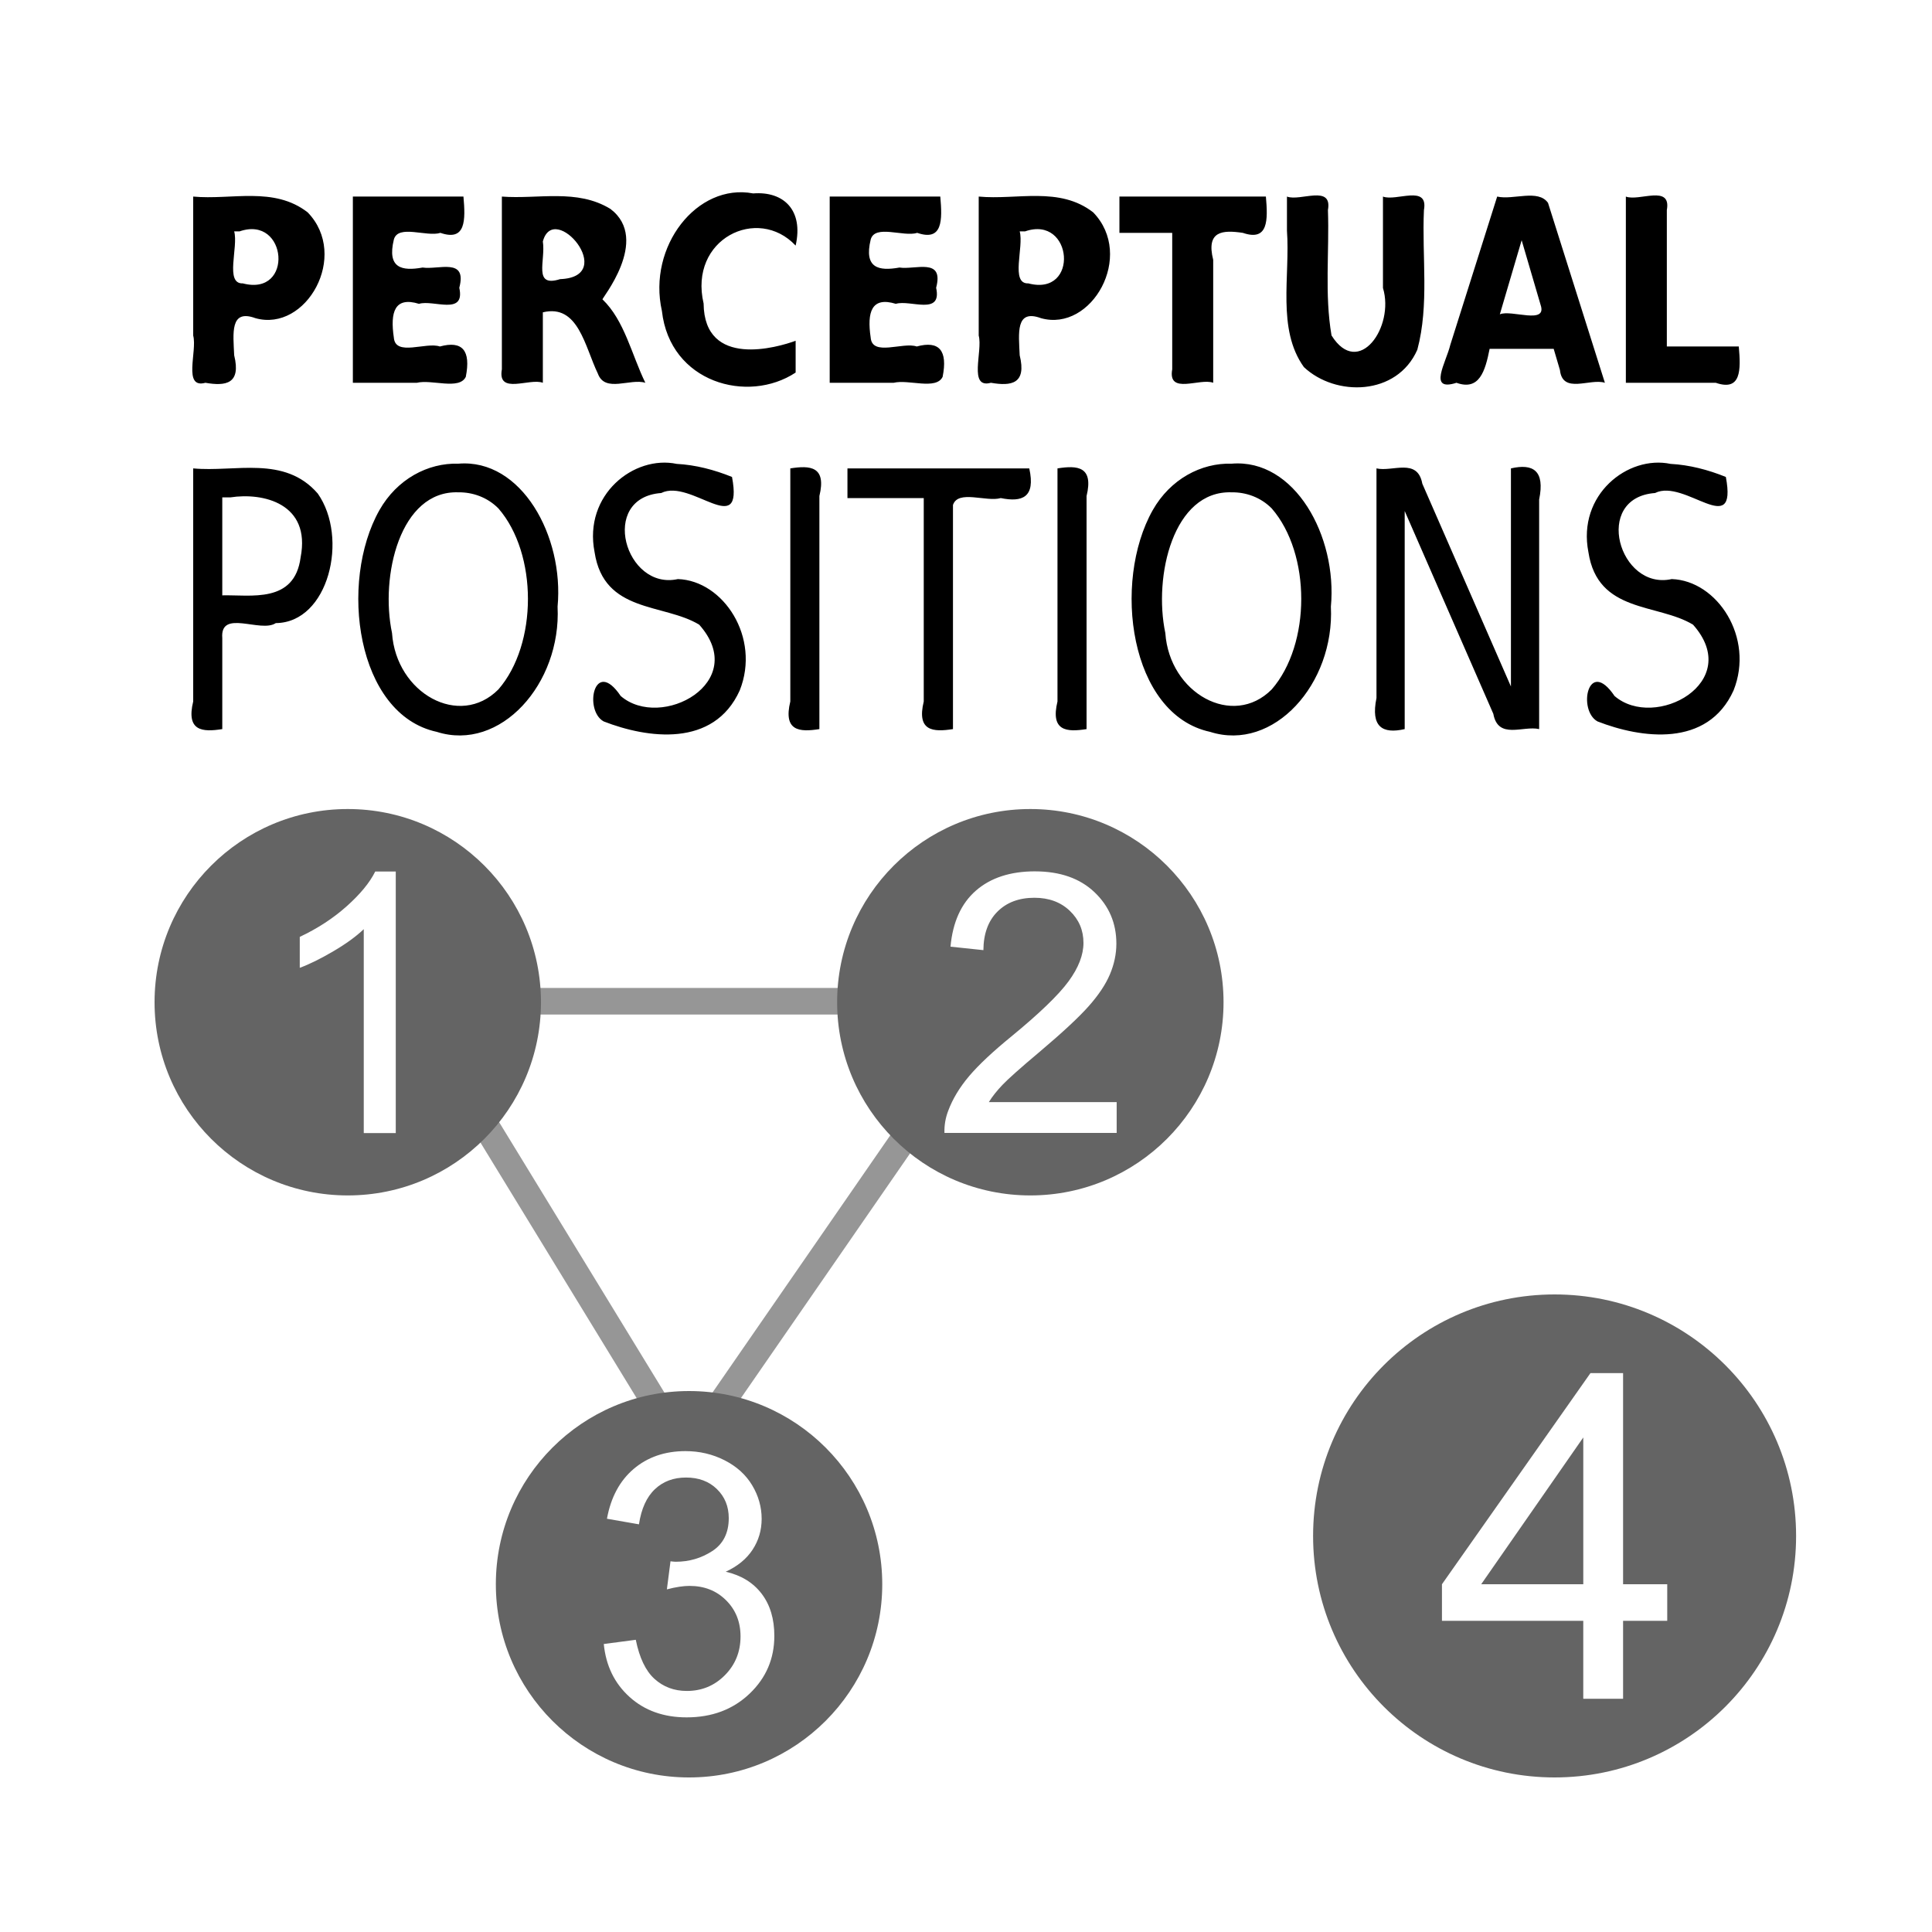 <?xml version="1.0" encoding="UTF-8" standalone="no"?>
<!-- Created with Inkscape (http://www.inkscape.org/) -->

<svg
   xmlns:dc="http://purl.org/dc/elements/1.1/"
   xmlns:cc="http://creativecommons.org/ns#"
   xmlns:rdf="http://www.w3.org/1999/02/22-rdf-syntax-ns#"
   xmlns:svg="http://www.w3.org/2000/svg"
   xmlns="http://www.w3.org/2000/svg"
   xmlns:xlink="http://www.w3.org/1999/xlink"
   xmlns:sodipodi="http://sodipodi.sourceforge.net/DTD/sodipodi-0.dtd"
   xmlns:inkscape="http://www.inkscape.org/namespaces/inkscape"
   width="500"
   height="500"
   id="svg2"
   version="1.1"
   inkscape:version="0.48.3.1 r9886"
   sodipodi:docname="ic_launcher_perceptual_positions.svg"
   inkscape:export-filename="D:\ic_launcher_tote_mdpi.png"
   inkscape:export-xdpi="8.6400003"
   inkscape:export-ydpi="8.6400003">
  <defs
     id="defs4">
    <linearGradient
       id="linearGradient3791">
      <stop
         style="stop-color:#ffffff;stop-opacity:1;"
         offset="0"
         id="stop3793" />
      <stop
         style="stop-color:#ffffff;stop-opacity:0;"
         offset="1"
         id="stop3795" />
    </linearGradient>
    <linearGradient
       id="linearGradient3791-0">
      <stop
         style="stop-color:#ffffff;stop-opacity:1;"
         offset="0"
         id="stop3793-9" />
      <stop
         style="stop-color:#ffffff;stop-opacity:0;"
         offset="1"
         id="stop3795-4" />
    </linearGradient>
    <linearGradient
       id="linearGradient3791-1">
      <stop
         style="stop-color:#ffffff;stop-opacity:1;"
         offset="0"
         id="stop3793-5" />
      <stop
         style="stop-color:#ffffff;stop-opacity:0;"
         offset="1"
         id="stop3795-2" />
    </linearGradient>
    <linearGradient
       inkscape:collect="always"
       xlink:href="#linearGradient3791-1"
       id="linearGradient4002"
       x1="754.602"
       y1="-72.234"
       x2="752.349"
       y2="169.194"
       gradientUnits="userSpaceOnUse"
       gradientTransform="matrix(1.043,0,0,1.004,-536.909,856.707)" />
  </defs>
  <sodipodi:namedview
     id="base"
     pagecolor="#ffffff"
     bordercolor="#666666"
     borderopacity="1.0"
     inkscape:pageopacity="0.0"
     inkscape:pageshadow="2"
     inkscape:zoom="0.7"
     inkscape:cx="585.80744"
     inkscape:cy="212.02157"
     inkscape:document-units="px"
     inkscape:current-layer="layer1"
     showgrid="false"
     inkscape:window-width="1366"
     inkscape:window-height="692"
     inkscape:window-x="0"
     inkscape:window-y="24"
     inkscape:window-maximized="1" />
  <g
     inkscape:label="Layer 1"
     inkscape:groupmode="layer"
     id="layer1"
     transform="translate(0,-552.362)">
    <path
       style="font-size:61.069px;font-style:normal;font-weight:normal;line-height:125%;letter-spacing:0px;word-spacing:0px;fill:#000000;fill-opacity:1;stroke:none;font-family:Sans"
       d="m 50,603.234 c 9.868,0.933 20.907,-2.71 29.64,4.099 10.822,11.201 -0.39,31.063 -13.527,27.372 -6.66,-2.454 -5.753,3.961 -5.507,9.6 1.826,7.422 -2.159,8.035 -7.448,7.12 -5.919,1.63 -2.066,-8.192 -3.158,-12.218 0,-11.991 0,-23.983 0,-35.974 z m 10.605,9.006 c 1.137,4.027 -2.496,13.643 2.234,13.46 13.273,3.496 11.555,-17.773 -0.836,-13.46 l -0.745,0 -0.654,0 z m 30.714,-9.006 c 9.54,0 19.08,0 28.621,0 0.545,6.097 0.638,11.664 -5.958,9.393 -3.548,1.133 -10.99,-2.296 -12.057,1.745 -1.79,7.416 2.086,8.192 7.448,7.228 4.113,0.634 11.585,-2.668 9.493,5.236 1.594,7.327 -6.748,3.01 -10.427,4.157 -6.308,-1.939 -7.494,2.126 -6.514,8.727 0.375,4.986 8.35,1.066 11.917,2.312 5.825,-1.589 8.062,1.027 6.705,7.855 -1.684,3.485 -8.812,0.59 -12.661,1.539 -5.522,0 -11.044,0 -16.565,0 0,-16.064 0,-32.128 0,-48.192 z m 53.633,21.369 c 15.226,-0.574 -1.618,-20.49 -4.463,-9.745 0.771,4.948 -2.638,11.989 4.463,9.745 z m -4.463,8.586 c 0,6.079 0,12.158 0,18.238 -3.401,-1.321 -11.814,3.232 -10.605,-3.491 0,-14.9 0,-29.801 0,-44.701 9.366,0.719 19.466,-2.099 28.097,3.196 10.539,7.984 -2.655,23.642 -2.045,23.418 5.687,5.457 7.529,14.304 11.081,21.578 -3.858,-1.225 -10.44,2.671 -12.278,-2.351 -3.401,-7.034 -5.066,-18.112 -14.249,-15.887 z m 65.422,15.591 c -12.378,8.18 -32.534,2.612 -34.608,-15.938 -3.764,-16.695 9.097,-33.182 23.614,-30.423 7.907,-0.614 13.074,4.34 10.994,13.501 -9.81,-10.469 -27.722,-1.72 -23.817,14.988 0.165,16.921 19.234,11.34 23.817,9.644 0,2.743 0,5.486 0,8.229 z m 8.815,-45.546 c 9.54,0 19.08,0 28.621,0 0.545,6.097 0.638,11.664 -5.958,9.393 -3.548,1.133 -10.99,-2.296 -12.057,1.745 -1.79,7.416 2.086,8.192 7.448,7.228 4.113,0.634 11.585,-2.668 9.493,5.236 1.594,7.327 -6.748,3.01 -10.427,4.157 -6.308,-1.939 -7.494,2.126 -6.514,8.727 0.375,4.986 8.35,1.066 11.916,2.312 5.825,-1.589 8.062,1.027 6.705,7.855 -1.684,3.485 -8.812,0.59 -12.661,1.539 -5.522,0 -11.044,0 -16.565,0 0,-16.064 0,-32.128 0,-48.192 z m 38.565,0 c 9.868,0.933 20.907,-2.71 29.64,4.099 10.822,11.201 -0.39,31.063 -13.527,27.372 -6.66,-2.454 -5.753,3.961 -5.507,9.6 1.826,7.422 -2.159,8.035 -7.448,7.12 -5.919,1.63 -2.066,-8.192 -3.158,-12.218 0,-11.991 0,-23.983 0,-35.974 z m 10.605,9.006 c 1.137,4.027 -2.496,13.643 2.234,13.46 13.273,3.496 11.555,-17.773 -0.836,-13.46 l -0.745,0 -0.654,0 z m 25.811,-9.006 c 12.635,0 25.269,0 37.904,0 0.545,6.097 0.638,11.664 -5.958,9.393 -5.2,-0.767 -9.573,-0.566 -7.677,6.982 0,10.606 0,21.212 0,31.817 -3.401,-1.321 -11.814,3.232 -10.605,-3.491 0,-11.769 0,-23.539 0,-35.308 -4.554,0 -9.109,0 -13.663,0 0,-3.131 0,-6.262 0,-9.393 z m 43.358,0 c 3.401,1.321 11.814,-3.232 10.605,3.491 0.384,10.803 -0.901,21.84 0.93,32.45 6.996,11.197 16.383,-2.199 13.312,-12.287 0,-7.884 0,-15.769 0,-23.653 3.401,1.321 11.814,-3.232 10.605,3.491 -0.551,12.035 1.408,24.519 -1.711,36.147 -5.263,11.98 -21.175,12.201 -29.361,4.488 -7.041,-9.818 -3.515,-23.546 -4.38,-35.309 0,-2.939 0,-5.878 0,-8.817 z m 69.031,39.413 c -5.528,0 -11.055,0 -16.583,0 -1.144,5.756 -2.652,10.912 -8.575,8.78 -7.492,2.402 -2.706,-5.209 -1.598,-9.821 4.043,-12.791 8.086,-25.581 12.129,-38.372 4.142,0.959 10.611,-2.001 13.161,1.637 4.905,15.519 9.81,31.037 14.716,46.556 -3.79,-1.245 -10.946,3.047 -11.634,-3.299 -0.539,-1.827 -1.078,-3.654 -1.616,-5.48 z m -13.938,-8.941 c 2.952,-1.296 12.373,2.821 10.541,-2.476 -1.631,-5.566 -3.262,-11.132 -4.894,-16.697 -1.882,6.391 -3.765,12.782 -5.647,19.174 z m 32.615,-30.471 c 3.401,1.321 11.814,-3.232 10.605,3.491 0,11.769 0,23.539 0,35.308 6.207,0 12.414,0 18.621,0 0.545,6.097 0.638,11.664 -5.958,9.393 -7.756,0 -15.512,0 -23.268,0 0,-16.064 0,-32.128 0,-48.192 z"
       id="text3007-17"
       inkscape:connector-curvature="0" />
    <path
       style="font-size:84.031px;font-style:normal;font-weight:normal;line-height:125%;letter-spacing:0px;word-spacing:0px;fill:#000000;fill-opacity:1;stroke:none;font-family:Sans"
       d="m 57.525,681.084 c 0,8.451 0,16.901 0,25.352 7.374,-0.18 18.702,2.184 20.273,-9.823 2.709,-13.953 -9.701,-16.854 -18.185,-15.529 -0.696,0 -1.392,0 -2.089,0 z M 50,673.582 c 10.773,1.037 23.582,-3.473 32.234,6.503 8.066,11.46 2.825,33.422 -10.857,33.533 -3.896,2.635 -14.473,-3.754 -13.852,3.897 0,7.845 0,15.691 0,23.536 -5.147,0.816 -9.394,0.539 -7.525,-7.156 0,-20.104 0,-40.209 0,-60.313 z m 68.623,6.191 c -15.126,-0.515 -20.273,21.704 -17.169,36.419 1.077,15.613 17.474,24.718 27.535,14.589 10.192,-11.73 10.186,-35.108 0,-46.84 -2.879,-2.904 -6.661,-4.21 -10.366,-4.169 z m 0,-7.411 c 16.305,-1.372 27.382,18.768 25.678,36.992 0.988,19.989 -14.823,37.65 -31.252,32.415 -20.84,-4.496 -25.396,-38.725 -14.844,-57.398 4.539,-8 12.519,-12.258 20.418,-12.009 z m 70.821,3.434 c 3.082,16.421 -10.628,0.307 -18.322,4.158 -16.227,1.191 -9.319,25.308 4.313,22.273 11.796,0.391 21.464,15.15 16.002,28.826 -6.73,14.872 -23.904,12.419 -35.208,8.013 -5.214,-2.884 -2.431,-16.719 4.405,-6.584 10.433,9.007 33.597,-3.531 20.318,-18.457 -9.198,-5.572 -24.661,-2.915 -27.075,-18.76 -2.924,-14.895 10.236,-25.171 21.251,-22.849 4.876,0.262 9.692,1.511 14.315,3.381 z m 15.088,-2.214 c 5.147,-0.816 9.394,-0.539 7.525,7.156 0,20.104 0,40.209 0,60.313 -5.147,0.816 -9.394,0.539 -7.525,-7.156 0,-20.104 0,-40.209 0,-60.313 z m 14.79,0 c 15.684,0 31.368,0 47.052,0 1.684,7.585 -1.887,8.795 -7.374,7.682 -3.729,1.075 -11.066,-2.227 -12.371,1.789 0,19.333 0,38.665 0,57.998 -5.148,0.801 -9.435,0.559 -7.563,-7.156 0,-17.544 0,-35.087 0,-52.631 -6.582,0 -13.163,0 -19.745,0 0,-2.561 0,-5.122 0,-7.682 z m 54.354,0 c 5.147,-0.816 9.394,-0.539 7.525,7.156 0,20.104 0,40.209 0,60.313 -5.147,0.816 -9.394,0.539 -7.525,-7.156 0,-20.104 0,-40.209 0,-60.313 z m 45.078,6.191 c -15.126,-0.515 -20.273,21.704 -17.169,36.419 1.077,15.613 17.474,24.718 27.535,14.589 10.192,-11.73 10.186,-35.108 0,-46.84 -2.879,-2.904 -6.661,-4.21 -10.366,-4.169 z m 0,-7.411 c 16.305,-1.372 27.382,18.768 25.678,36.992 0.988,19.989 -14.823,37.65 -31.252,32.415 -20.84,-4.496 -25.396,-38.725 -14.844,-57.398 4.539,-8 12.519,-12.258 20.418,-12.009 z m 37.478,1.22 c 4.126,0.968 10.615,-2.825 11.86,3.952 7.645,17.497 15.29,34.994 22.936,52.491 0,-18.814 0,-37.629 0,-56.443 5.729,-1.313 8.845,0.543 7.302,8.05 0,19.806 0,39.613 0,59.419 -4.126,-0.968 -10.615,2.825 -11.86,-3.952 -7.645,-17.497 -15.29,-34.994 -22.936,-52.491 0,18.814 0,37.629 0,56.443 -5.729,1.313 -8.845,-0.543 -7.302,-8.05 0,-19.806 0,-39.613 0,-59.419 z m 90.416,2.214 c 3.082,16.421 -10.628,0.307 -18.322,4.158 -16.227,1.191 -9.319,25.308 4.313,22.273 11.796,0.391 21.464,15.15 16.002,28.826 -6.73,14.872 -23.904,12.419 -35.208,8.013 -5.214,-2.884 -2.432,-16.719 4.405,-6.584 10.433,9.007 33.597,-3.531 20.318,-18.457 -9.198,-5.572 -24.661,-2.915 -27.075,-18.76 -2.924,-14.895 10.235,-25.171 21.251,-22.849 4.876,0.262 9.692,1.511 14.315,3.381 z"
       id="text3012"
       inkscape:connector-curvature="0" />
    <path
       style="fill:#646464;fill-opacity:1;fill-rule:nonzero;stroke:none"
       d="m 402.328,887.362 c -34.518,0 -62.5,27.982 -62.5,62.5 0,34.518 27.982,62.5 62.5,62.5 34.518,0 62.5,-27.982 62.5,-62.5 0,-34.518 -27.982,-62.5 -62.5,-62.5 z m 9.277,20.361 8.447,0 0,54.639 11.426,0 0,9.473 -11.426,0 0,20.166 -10.303,0 0,-20.166 -36.572,0 0,-9.473 38.428,-54.639 z m -1.855,16.65 -26.416,37.988 26.416,0 0,-37.988 z"
       id="path3030-1"
       inkscape:connector-curvature="0" />
    <g
       id="g3007"
       transform="matrix(1.25,0,0,1.25,-33.355,-203.397)">
      <path
         sodipodi:nodetypes="ccccccc"
         inkscape:connector-curvature="0"
         id="path3889"
         d="m 123.845,832.104 41.365,67.68 7.728,-0.209 42.743,-61.843 -6.984,-25.831 -77.277,0 z"
         style="fill:none;stroke:#969696;stroke-width:5.5;stroke-linecap:butt;stroke-linejoin:miter;stroke-miterlimit:4;stroke-opacity:1;stroke-dasharray:none" />
      <path
         inkscape:connector-curvature="0"
         id="path3030"
         d="m 98.684,772.108 c -22.091,0 -40,17.909 -40,40 0,22.091 17.909,40 40,40 22.091,0 40,-17.909 40,-40 0,-22.091 -17.909,-40 -40,-40 z m 5.688,12.938 4.25,0 0,54.156 -6.625,0 0,-42.219 c -1.594,1.521 -3.693,3.042 -6.281,4.562 -2.588,1.521 -4.908,2.677 -6.969,3.438 l 0,-6.406 c 3.704,-1.742 6.947,-3.866 9.719,-6.344 2.772,-2.477 4.753,-4.857 5.906,-7.188 z"
         style="fill:#646464;fill-opacity:1;fill-rule:nonzero;stroke:none" />
      <path
         inkscape:connector-curvature="0"
         id="path3030-7"
         d="m 240.004,772.108 c -22.091,0 -40,17.909 -40,40 0,22.091 17.909,40 40,40 22.091,0 40,-17.909 40,-40 0,-22.091 -17.909,-40 -40,-40 z m 0.969,12.906 c 5.176,5e-5 9.295,1.443 12.312,4.312 3.017,2.87 4.531,6.413 4.531,10.656 -4e-5,2.159 -0.461,4.29 -1.344,6.375 -0.883,2.085 -2.358,4.288 -4.406,6.594 -2.048,2.306 -5.429,5.446 -10.188,9.469 -3.974,3.336 -6.528,5.623 -7.656,6.812 -1.128,1.19 -2.077,2.361 -2.812,3.562 l 26.469,0 0,6.375 -35.656,0 c -0.049,-1.594 0.217,-3.122 0.781,-4.594 0.908,-2.428 2.345,-4.833 4.344,-7.188 1.999,-2.355 4.91,-5.066 8.688,-8.156 5.862,-4.808 9.815,-8.629 11.875,-11.438 2.06,-2.809 3.094,-5.467 3.094,-7.969 -3e-5,-2.625 -0.936,-4.822 -2.812,-6.625 -1.876,-1.803 -4.327,-2.719 -7.344,-2.719 -3.189,5e-5 -5.743,0.962 -7.656,2.875 -1.913,1.913 -2.882,4.584 -2.906,7.969 l -6.812,-0.719 c 0.466,-5.077 2.208,-8.932 5.25,-11.594 3.042,-2.661 7.123,-4 12.25,-4 z"
         style="fill:#646464;fill-opacity:1;fill-rule:nonzero;stroke:none" />
      <path
         inkscape:connector-curvature="0"
         id="path3030-4"
         d="m 169.344,892.608 c -22.091,0 -40,17.909 -40,40 0,22.091 17.909,40 40,40 22.091,0 40,-17.909 40,-40 0,-22.091 -17.909,-40 -40,-40 z m -0.75,12.438 c 2.943,5e-5 5.648,0.643 8.125,1.906 2.477,1.263 4.375,2.973 5.688,5.156 1.312,2.183 1.969,4.516 1.969,6.969 -4e-5,2.33 -0.624,4.462 -1.875,6.375 -1.251,1.913 -3.11,3.434 -5.562,4.562 3.189,0.736 5.671,2.245 7.438,4.562 1.766,2.318 2.625,5.236 2.625,8.719 -4e-5,4.71 -1.691,8.694 -5.125,11.969 -3.434,3.275 -7.782,4.906 -13.031,4.906 -4.734,0 -8.685,-1.398 -11.812,-4.219 -3.127,-2.821 -4.902,-6.48 -5.344,-10.969 l 6.625,-0.875 c 0.76,3.753 2.048,6.438 3.875,8.094 1.827,1.656 4.063,2.5 6.688,2.5 3.115,0 5.729,-1.091 7.875,-3.25 2.146,-2.159 3.25,-4.842 3.25,-8.031 -3e-5,-3.042 -1.013,-5.525 -3,-7.5 -1.987,-1.975 -4.496,-2.969 -7.562,-2.969 -1.251,3e-5 -2.823,0.228 -4.688,0.719 l 0.75,-5.812 c 0.442,0.049 0.793,0.094 1.062,0.094 2.821,3e-5 5.337,-0.747 7.594,-2.219 2.257,-1.472 3.406,-3.746 3.406,-6.812 -3e-5,-2.428 -0.825,-4.437 -2.469,-6.031 -1.643,-1.594 -3.775,-2.375 -6.375,-2.375 -2.576,5e-5 -4.721,0.787 -6.438,2.406 -1.717,1.619 -2.822,4.043 -3.312,7.281 l -6.625,-1.156 c 0.809,-4.44 2.661,-7.872 5.531,-10.312 2.87,-2.441 6.451,-3.687 10.719,-3.688 z"
         style="fill:#646464;fill-opacity:1;fill-rule:nonzero;stroke:none" />
    </g>
  </g>
</svg>
